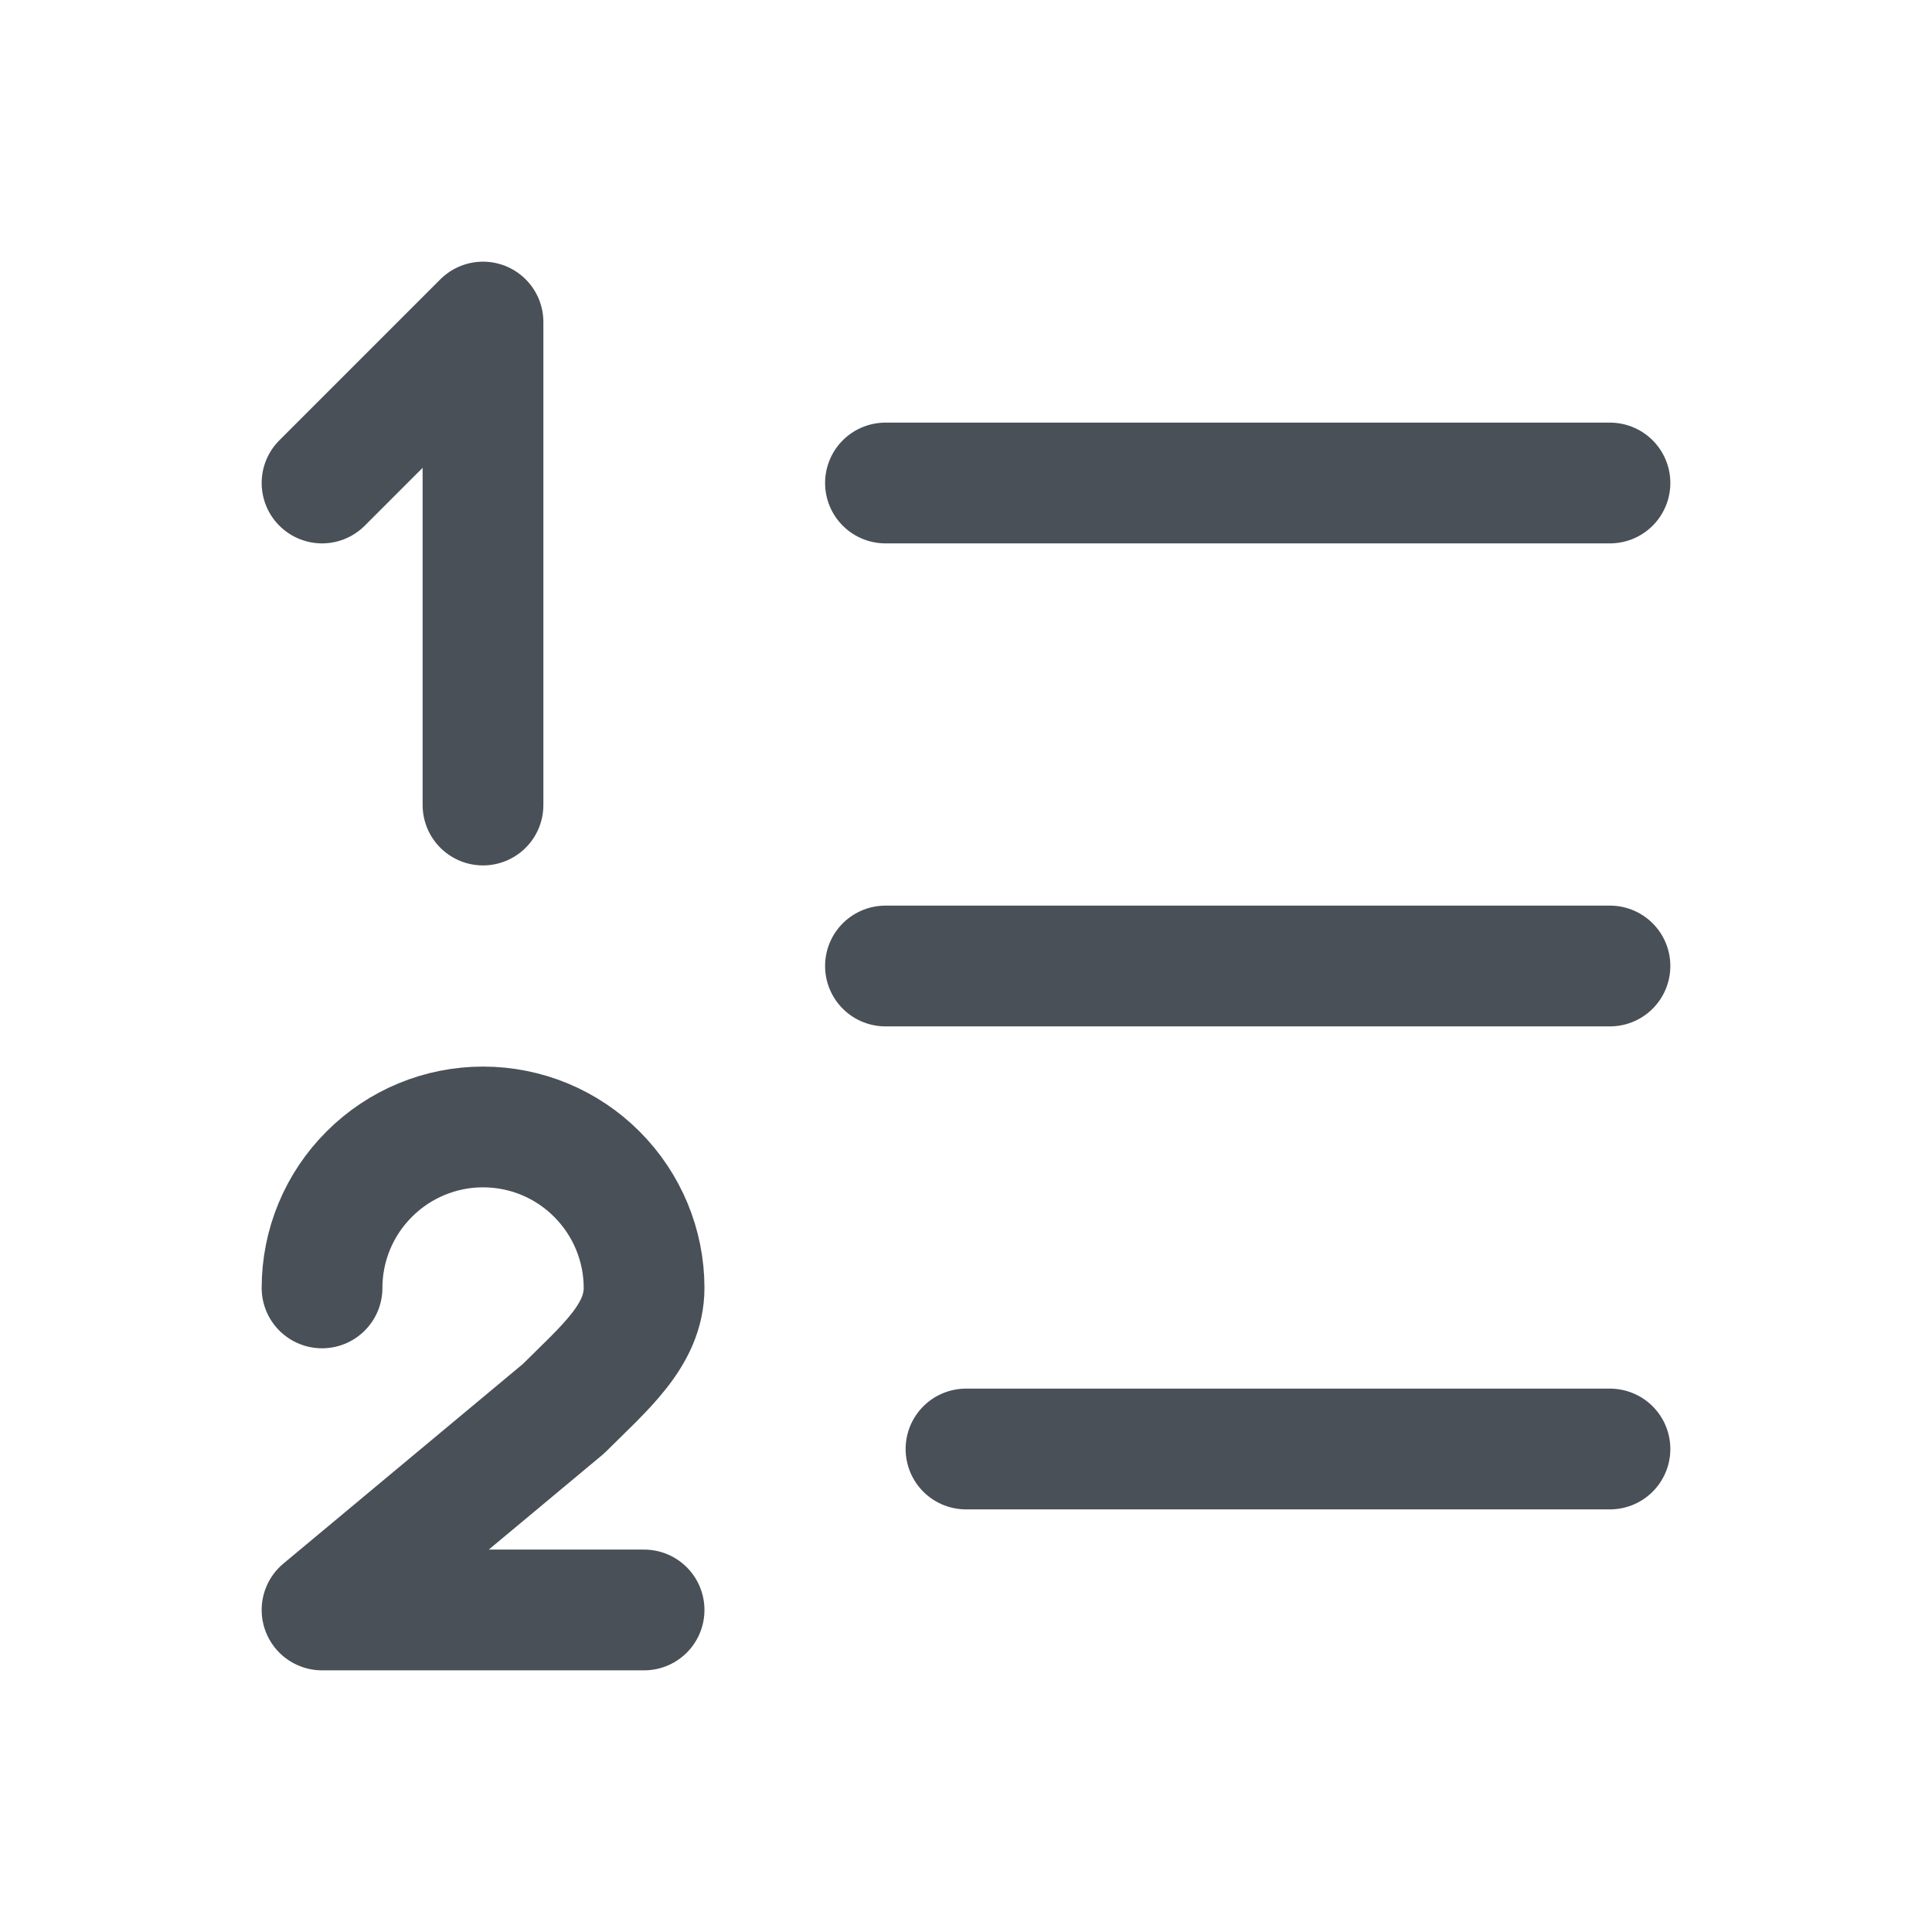 <svg xmlns="http://www.w3.org/2000/svg" width="16" height="16" viewBox="0 0 16 16" fill="none">
<path d="M7.333 4H13.333" stroke="#495057" stroke-linecap="round" stroke-linejoin="round"/>
<path d="M7.333 8H13.333" stroke="#495057" stroke-linecap="round" stroke-linejoin="round"/>
<path d="M8 12H13.333" stroke="#495057" stroke-linecap="round" stroke-linejoin="round"/>
<path d="M2.667 10.666C2.667 10.313 2.807 9.974 3.058 9.724C3.308 9.473 3.647 9.333 4 9.333C4.354 9.333 4.693 9.473 4.943 9.724C5.193 9.974 5.334 10.313 5.334 10.666C5.334 11.06 5 11.333 4.667 11.666L2.667 13.333H5.334" stroke="#495057" stroke-linecap="round" stroke-linejoin="round"/>
<path d="M4 6.667V2.667L2.667 4" stroke="#495057" stroke-linecap="round" stroke-linejoin="round"/>
</svg>
